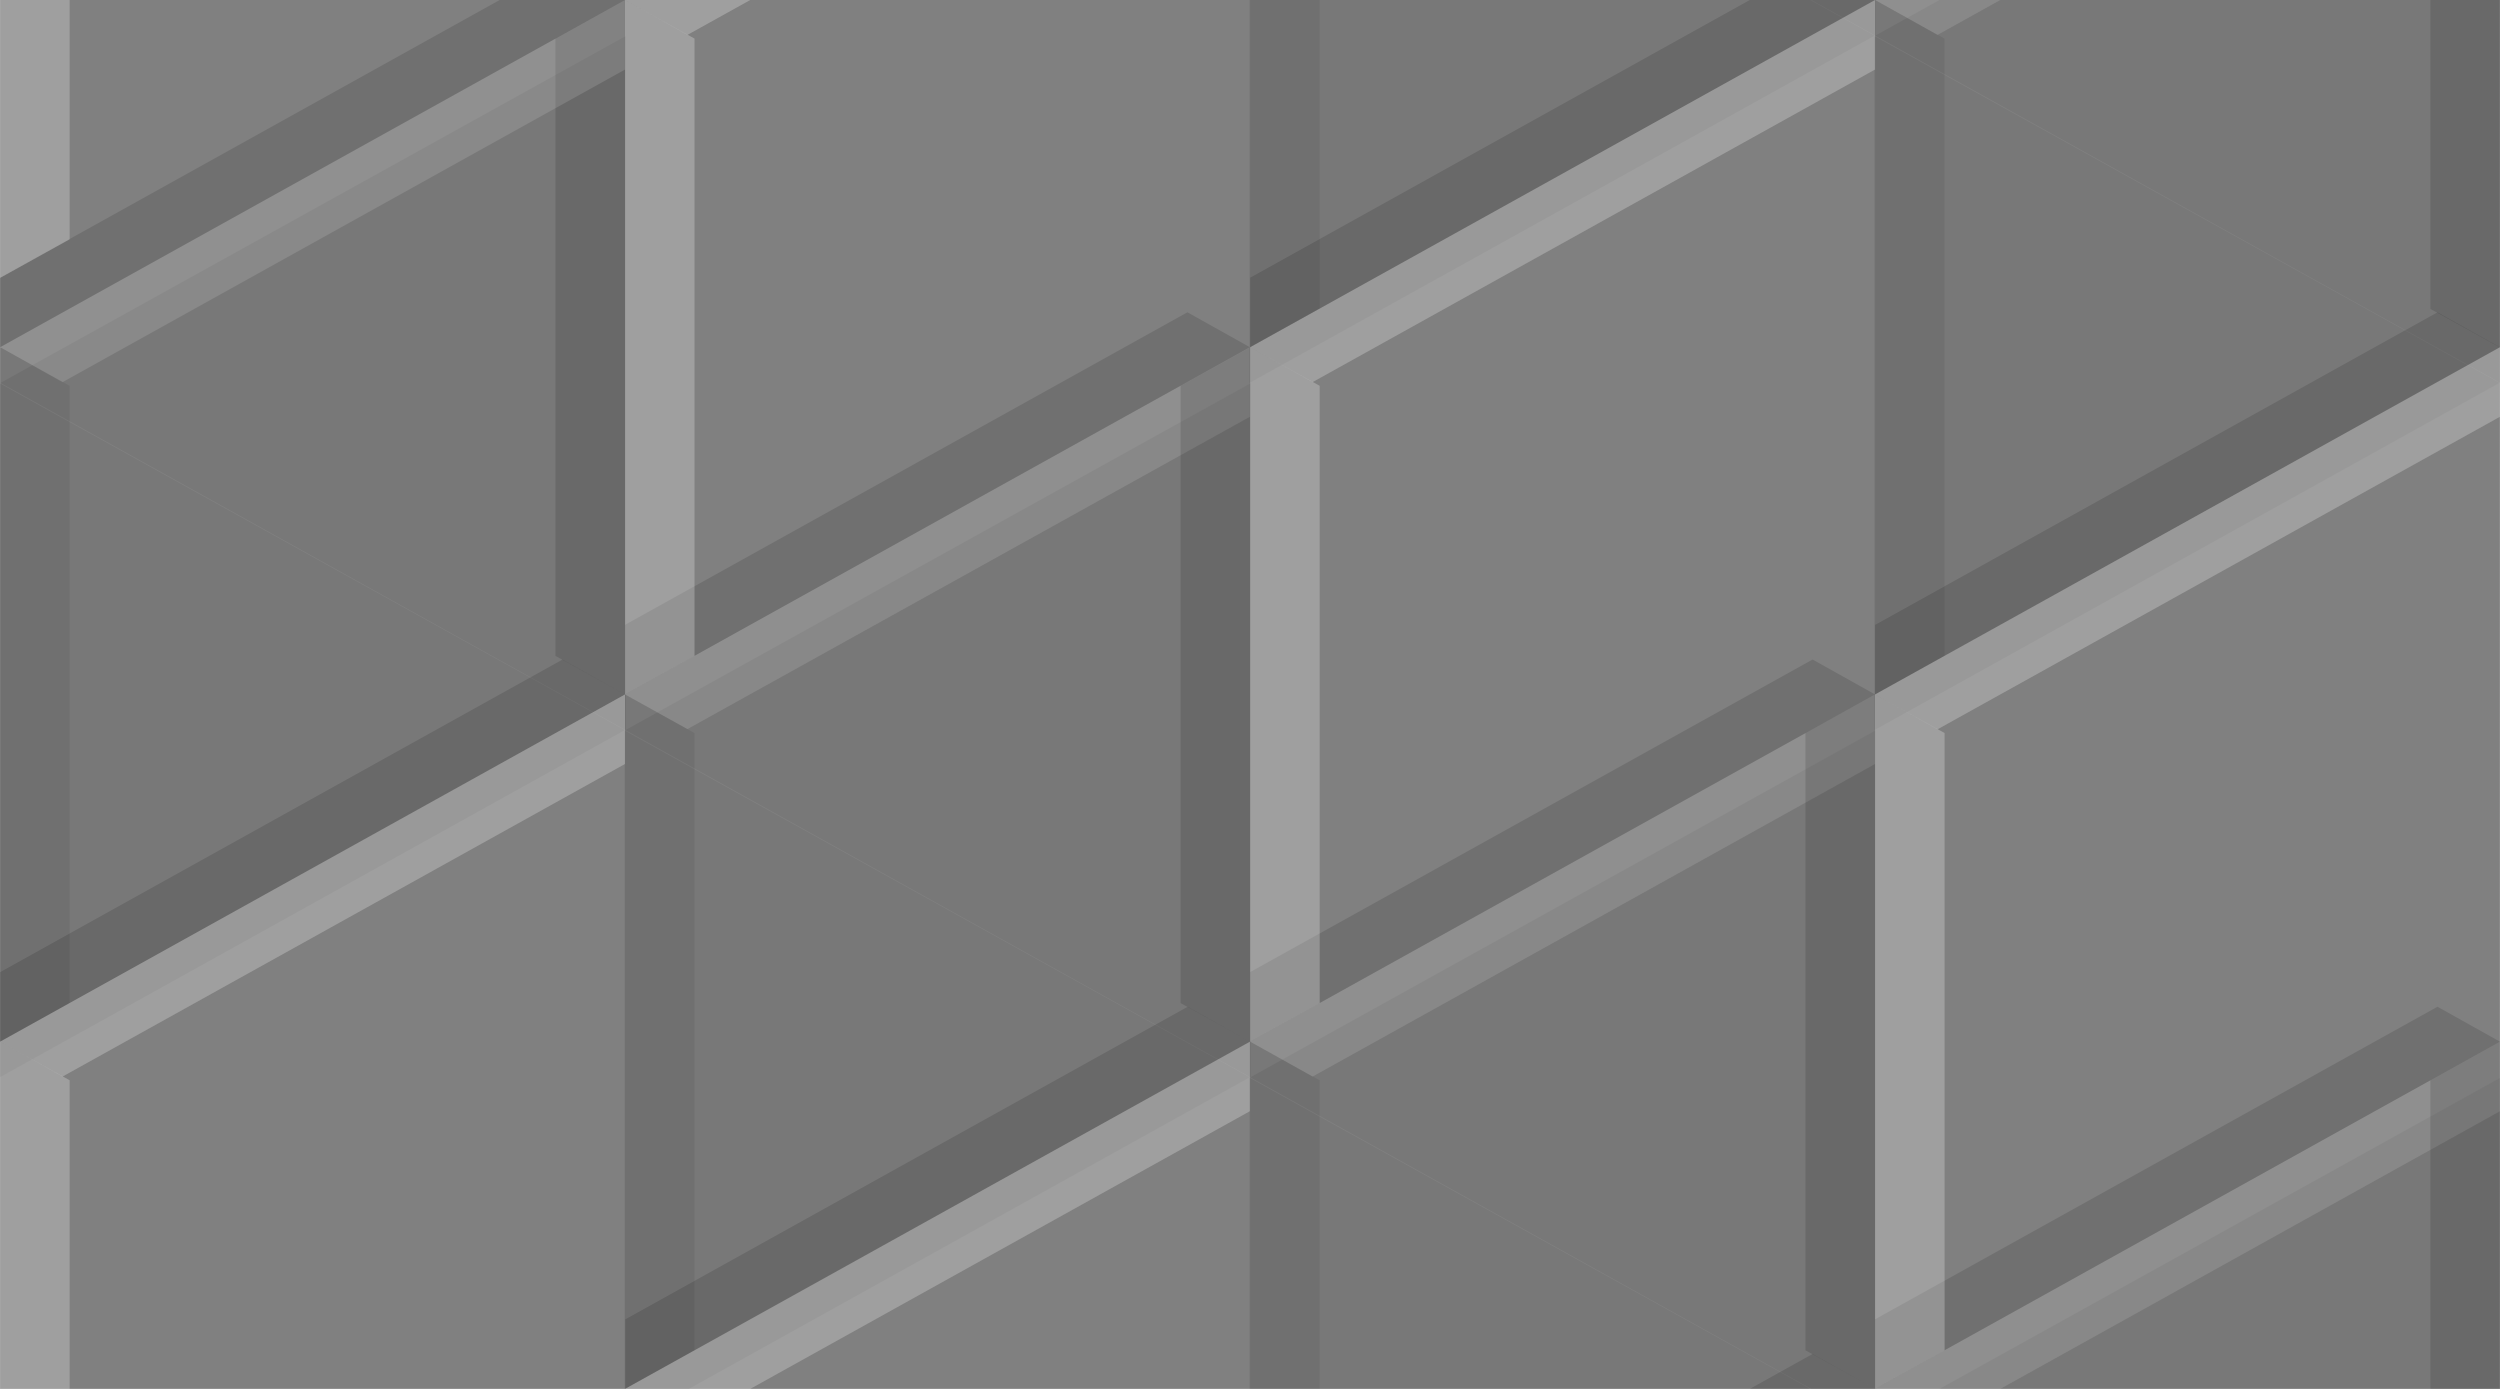 <?xml version="1.0" encoding="UTF-8" standalone="no"?>
<!-- Created with Inkscape (http://www.inkscape.org/) -->

<svg
   xmlns:dc="http://purl.org/dc/elements/1.1/"
   xmlns:cc="http://creativecommons.org/ns#"
   xmlns:rdf="http://www.w3.org/1999/02/22-rdf-syntax-ns#"
   xmlns:svg="http://www.w3.org/2000/svg"
   xmlns="http://www.w3.org/2000/svg"
   xmlns:sodipodi="http://sodipodi.sourceforge.net/DTD/sodipodi-0.dtd"
   xmlns:inkscape="http://www.inkscape.org/namespaces/inkscape"
   width="36"
   height="20"
   viewBox="0 0 9.525 5.292"
   version="1.1"
   id="svg8"
   inkscape:version="0.92.1 r"
   sodipodi:docname="bg_6.svg">
  <rect x="0" y="0" width="9.525" height="5.292" fill="#808080" stroke="none"/>
  <defs
     id="defs2" />
  <sodipodi:namedview
     id="base"
     pagecolor="#ffffff"
     bordercolor="#666666"
     borderopacity="1.0"
     inkscape:pageopacity="0.0"
     inkscape:pageshadow="2"
     inkscape:zoom="8"
     inkscape:cx="-7.2778061"
     inkscape:cy="12.699987"
     inkscape:document-units="px"
     inkscape:current-layer="layer1"
     showgrid="false"
     units="px"
     inkscape:window-width="1562"
     inkscape:window-height="1109"
     inkscape:window-x="691"
     inkscape:window-y="51"
     inkscape:window-maximized="0"
     fit-margin-top="0"
     fit-margin-left="0"
     fit-margin-right="0"
     fit-margin-bottom="0">
    <inkscape:grid
       type="xygrid"
       id="grid4485"
       originx="1.626349e-05"
       originy="-2.0111946e-06" />
  </sodipodi:namedview>
  <g
     inkscape:label="Layer 1"
     inkscape:groupmode="layer"
     id="layer1"
     transform="translate(1.6263492e-5,-291.708)">
    <path
       sodipodi:nodetypes="ccccc"
       inkscape:connector-curvature="0"
       id="path4534-5-56-7-9"
       d="M 4.762,293.031 2.381,294.354 v -0.265 l 2.143,-1.191 z"
       style="opacity:1;fill:#000000;fill-opacity:0.126;stroke:none;stroke-width:0.265;stroke-linecap:round;stroke-linejoin:round;stroke-miterlimit:10.433;stroke-dasharray:none;stroke-opacity:1" />
    <path
       sodipodi:nodetypes="ccccc"
       inkscape:connector-curvature="0"
       id="path4534-5-56-0-93"
       d="M 2.381,291.708 0,293.031 v -0.265 l 2.143,-1.191 z"
       style="opacity:1;fill:#000000;fill-opacity:0.126;stroke:none;stroke-width:0.265;stroke-linecap:round;stroke-linejoin:round;stroke-miterlimit:10.433;stroke-dasharray:none;stroke-opacity:1" />
    <path
       inkscape:connector-curvature="0"
       id="path4534-2-1-1-2-1-3"
       d="m 2.381,291.708 -0.265,0.147 v 2.352 l 0.265,0.147 z"
       style="opacity:1;fill:#000000;fill-opacity:0.125;stroke:none;stroke-width:0.265;stroke-linecap:round;stroke-linejoin:round;stroke-miterlimit:10.433;stroke-dasharray:none;stroke-opacity:1" />
    <path
       transform="matrix(-1.803,0,0,-1.734,9.473,798.248)"
       d="M 5.255,291.28 3.934,290.518 5.255,289.755 Z"
       inkscape:randomized="0"
       inkscape:rounded="0"
       inkscape:flatsided="true"
       sodipodi:arg2="2.0943952"
       sodipodi:arg1="1.0471976"
       sodipodi:r2="0.38188955"
       sodipodi:r1="0.88071501"
       sodipodi:cy="290.5177"
       sodipodi:cx="4.8148303"
       sodipodi:sides="3"
       id="path4534-67-7"
       style="opacity:1;fill:#000000;fill-opacity:0.063;stroke:none;stroke-width:0.15;stroke-linecap:round;stroke-linejoin:round;stroke-miterlimit:10.433;stroke-dasharray:none;stroke-opacity:1"
       sodipodi:type="star" />
    <path
       transform="matrix(1.803,0,0,-1.734,-7.091,796.925)"
       d="M 5.255,291.28 3.934,290.518 5.255,289.755 Z"
       inkscape:randomized="0"
       inkscape:rounded="0"
       inkscape:flatsided="true"
       sodipodi:arg2="2.0943952"
       sodipodi:arg1="1.0471976"
       sodipodi:r2="0.38188955"
       sodipodi:r1="0.88071501"
       sodipodi:cy="290.5177"
       sodipodi:cx="4.8148303"
       sodipodi:sides="3"
       id="path4534-67-7-5"
       style="opacity:1;fill:#000000;fill-opacity:0.063;stroke:none;stroke-width:0.15;stroke-linecap:round;stroke-linejoin:round;stroke-miterlimit:10.433;stroke-dasharray:none;stroke-opacity:1"
       sodipodi:type="star" />
    <path
       sodipodi:nodetypes="ccccc"
       inkscape:connector-curvature="0"
       id="path4534-5-56-7-9-3"
       d="M 2.381,294.354 4.8e-6,295.677 v -0.265 l 2.143,-1.191 z"
       style="opacity:1;fill:#000000;fill-opacity:0.126;stroke:none;stroke-width:0.265;stroke-linecap:round;stroke-linejoin:round;stroke-miterlimit:10.433;stroke-dasharray:none;stroke-opacity:1" />
    <path
       transform="matrix(-1.803,0,0,-1.734,11.854,799.571)"
       d="M 5.255,291.28 3.934,290.518 5.255,289.755 Z"
       inkscape:randomized="0"
       inkscape:rounded="0"
       inkscape:flatsided="true"
       sodipodi:arg2="2.0943952"
       sodipodi:arg1="1.0471976"
       sodipodi:r2="0.38188955"
       sodipodi:r1="0.88071501"
       sodipodi:cy="290.5177"
       sodipodi:cx="4.8148303"
       sodipodi:sides="3"
       id="path4534-67-7-0"
       style="opacity:1;fill:#000000;fill-opacity:0.063;stroke:none;stroke-width:0.15;stroke-linecap:round;stroke-linejoin:round;stroke-miterlimit:10.433;stroke-dasharray:none;stroke-opacity:1"
       sodipodi:type="star" />
    <path
       transform="matrix(1.803,0,0,-1.734,-4.71,798.248)"
       d="M 5.255,291.28 3.934,290.518 5.255,289.755 Z"
       inkscape:randomized="0"
       inkscape:rounded="0"
       inkscape:flatsided="true"
       sodipodi:arg2="2.0943952"
       sodipodi:arg1="1.0471976"
       sodipodi:r2="0.38188955"
       sodipodi:r1="0.88071501"
       sodipodi:cy="290.5177"
       sodipodi:cx="4.8148303"
       sodipodi:sides="3"
       id="path4534-67-7-5-6"
       style="opacity:1;fill:#000000;fill-opacity:0.063;stroke:none;stroke-width:0.15;stroke-linecap:round;stroke-linejoin:round;stroke-miterlimit:10.433;stroke-dasharray:none;stroke-opacity:1"
       sodipodi:type="star" />
    <path
       sodipodi:nodetypes="ccccc"
       inkscape:connector-curvature="0"
       id="path4534-5-56-7-9-3-2"
       d="m 4.763,295.677 -2.381,1.323 v -0.265 l 2.143,-1.191 z"
       style="opacity:1;fill:#000000;fill-opacity:0.126;stroke:none;stroke-width:0.265;stroke-linecap:round;stroke-linejoin:round;stroke-miterlimit:10.433;stroke-dasharray:none;stroke-opacity:1" />
    <path
       sodipodi:nodetypes="ccccc"
       inkscape:connector-curvature="0"
       id="path4534-5-56-7"
       d="M 4.6377647e-6,293.031 2.381,291.708 v 0.265 l -2.143,1.191 z"
       style="opacity:1;fill:#ffffff;fill-opacity:0.125;stroke:none;stroke-width:0.265;stroke-linecap:round;stroke-linejoin:round;stroke-miterlimit:10.433;stroke-dasharray:none;stroke-opacity:1" />
    <path
       inkscape:connector-curvature="0"
       id="path4534-2-1-1-4-3"
       d="m 0,293.031 0.265,0.147 v 2.352 L 0,295.677 Z"
       style="opacity:1;fill:#000000;fill-opacity:0.063;stroke:none;stroke-width:0.265;stroke-linecap:round;stroke-linejoin:round;stroke-miterlimit:10.433;stroke-dasharray:none;stroke-opacity:1" />
    <path
       inkscape:connector-curvature="0"
       id="path4534-2-1-1-4"
       d="m 2.381,294.354 0.265,0.147 v 2.352 l -0.265,0.147 z"
       style="opacity:1;fill:#000000;fill-opacity:0.063;stroke:none;stroke-width:0.265;stroke-linecap:round;stroke-linejoin:round;stroke-miterlimit:10.433;stroke-dasharray:none;stroke-opacity:1" />
    <path
       sodipodi:nodetypes="ccccc"
       inkscape:connector-curvature="0"
       id="path4534-5-56-0-9-7"
       d="m 2.381,294.354 2.381,-1.323 v 0.265 L 2.619,294.486 Z"
       style="opacity:1;fill:#fbfbfb;fill-opacity:0.125;stroke:none;stroke-width:0.265;stroke-linecap:round;stroke-linejoin:round;stroke-miterlimit:10.433;stroke-dasharray:none;stroke-opacity:1" />
    <path
       inkscape:connector-curvature="0"
       id="path4534-2-1-1-2-1-3-6"
       d="m 4.763,293.031 -0.265,0.147 v 2.352 l 0.265,0.147 z"
       style="opacity:1;fill:#000000;fill-opacity:0.125;stroke:none;stroke-width:0.265;stroke-linecap:round;stroke-linejoin:round;stroke-miterlimit:10.433;stroke-dasharray:none;stroke-opacity:1" />
    <path
       sodipodi:nodetypes="ccccc"
       inkscape:connector-curvature="0"
       id="path4534-5-56-7-9-36"
       d="m 7.144,289.063 -2.381,1.323 v -0.265 l 2.143,-1.191 z"
       style="opacity:1;fill:#000000;fill-opacity:0.126;stroke:none;stroke-width:0.265;stroke-linecap:round;stroke-linejoin:round;stroke-miterlimit:10.433;stroke-dasharray:none;stroke-opacity:1" />
    <path
       transform="matrix(-1.803,0,0,-1.734,14.235,795.602)"
       d="M 5.255,291.28 3.934,290.518 5.255,289.755 Z"
       inkscape:randomized="0"
       inkscape:rounded="0"
       inkscape:flatsided="true"
       sodipodi:arg2="2.0943952"
       sodipodi:arg1="1.0471976"
       sodipodi:r2="0.38188955"
       sodipodi:r1="0.88071501"
       sodipodi:cy="290.5177"
       sodipodi:cx="4.8148303"
       sodipodi:sides="3"
       id="path4534-67-7-0-7"
       style="opacity:1;fill:#000000;fill-opacity:0.063;stroke:none;stroke-width:0.15;stroke-linecap:round;stroke-linejoin:round;stroke-miterlimit:10.433;stroke-dasharray:none;stroke-opacity:1"
       sodipodi:type="star" />
    <path
       transform="matrix(1.803,0,0,-1.734,-2.329,794.279)"
       d="M 5.255,291.28 3.934,290.518 5.255,289.755 Z"
       inkscape:randomized="0"
       inkscape:rounded="0"
       inkscape:flatsided="true"
       sodipodi:arg2="2.0943952"
       sodipodi:arg1="1.0471976"
       sodipodi:r2="0.38188955"
       sodipodi:r1="0.88071501"
       sodipodi:cy="290.5177"
       sodipodi:cx="4.8148303"
       sodipodi:sides="3"
       id="path4534-67-7-5-6-5"
       style="opacity:1;fill:#000000;fill-opacity:0.063;stroke:none;stroke-width:0.15;stroke-linecap:round;stroke-linejoin:round;stroke-miterlimit:10.433;stroke-dasharray:none;stroke-opacity:1"
       sodipodi:type="star" />
    <path
       sodipodi:nodetypes="ccccc"
       inkscape:connector-curvature="0"
       id="path4534-5-56-7-9-3-2-3"
       d="m 7.144,291.708 -2.381,1.323 v -0.265 l 2.143,-1.191 z"
       style="opacity:1;fill:#000000;fill-opacity:0.126;stroke:none;stroke-width:0.265;stroke-linecap:round;stroke-linejoin:round;stroke-miterlimit:10.433;stroke-dasharray:none;stroke-opacity:1" />
    <path
       inkscape:connector-curvature="0"
       id="path4534-2-1-1-4-5"
       d="m 4.763,290.385 0.265,0.147 v 2.352 l -0.265,0.147 z"
       style="opacity:1;fill:#000000;fill-opacity:0.063;stroke:none;stroke-width:0.265;stroke-linecap:round;stroke-linejoin:round;stroke-miterlimit:10.433;stroke-dasharray:none;stroke-opacity:1" />
    <path
       sodipodi:nodetypes="ccccc"
       inkscape:connector-curvature="0"
       id="path4534-5-56-0-9-7-6"
       d="m 4.763,290.385 2.381,-1.323 v 0.265 l -2.143,1.191 z"
       style="opacity:1;fill:#fbfbfb;fill-opacity:0.125;stroke:none;stroke-width:0.265;stroke-linecap:round;stroke-linejoin:round;stroke-miterlimit:10.433;stroke-dasharray:none;stroke-opacity:1" />
    <path
       inkscape:connector-curvature="0"
       id="path4534-2-1-1-2-1-3-6-2"
       d="m 7.144,289.063 -0.265,0.147 v 2.352 l 0.265,0.147 z"
       style="opacity:1;fill:#000000;fill-opacity:0.125;stroke:none;stroke-width:0.265;stroke-linecap:round;stroke-linejoin:round;stroke-miterlimit:10.433;stroke-dasharray:none;stroke-opacity:1" />
    <path
       sodipodi:nodetypes="ccccc"
       inkscape:connector-curvature="0"
       id="path4534-5-56-7-9-36-9"
       d="m 9.525,290.386 -2.381,1.323 v -0.265 l 2.143,-1.191 z"
       style="opacity:1;fill:#000000;fill-opacity:0.126;stroke:none;stroke-width:0.265;stroke-linecap:round;stroke-linejoin:round;stroke-miterlimit:10.433;stroke-dasharray:none;stroke-opacity:1" />
    <path
       transform="matrix(-1.803,0,0,-1.734,16.616,796.925)"
       d="M 5.255,291.28 3.934,290.518 5.255,289.755 Z"
       inkscape:randomized="0"
       inkscape:rounded="0"
       inkscape:flatsided="true"
       sodipodi:arg2="2.0943952"
       sodipodi:arg1="1.0471976"
       sodipodi:r2="0.38188955"
       sodipodi:r1="0.88071501"
       sodipodi:cy="290.5177"
       sodipodi:cx="4.8148303"
       sodipodi:sides="3"
       id="path4534-67-7-0-7-1"
       style="opacity:1;fill:#000000;fill-opacity:0.063;stroke:none;stroke-width:0.15;stroke-linecap:round;stroke-linejoin:round;stroke-miterlimit:10.433;stroke-dasharray:none;stroke-opacity:1"
       sodipodi:type="star" />
    <path
       transform="matrix(1.803,0,0,-1.734,0.052,795.602)"
       d="M 5.255,291.28 3.934,290.518 5.255,289.755 Z"
       inkscape:randomized="0"
       inkscape:rounded="0"
       inkscape:flatsided="true"
       sodipodi:arg2="2.0943952"
       sodipodi:arg1="1.0471976"
       sodipodi:r2="0.38188955"
       sodipodi:r1="0.88071501"
       sodipodi:cy="290.5177"
       sodipodi:cx="4.8148303"
       sodipodi:sides="3"
       id="path4534-67-7-5-6-5-2"
       style="opacity:1;fill:#000000;fill-opacity:0.063;stroke:none;stroke-width:0.15;stroke-linecap:round;stroke-linejoin:round;stroke-miterlimit:10.433;stroke-dasharray:none;stroke-opacity:1"
       sodipodi:type="star" />
    <path
       sodipodi:nodetypes="ccccc"
       inkscape:connector-curvature="0"
       id="path4534-5-56-7-9-3-2-3-7"
       d="m 9.525,293.031 -2.381,1.323 v -0.265 l 2.143,-1.191 z"
       style="opacity:1;fill:#000000;fill-opacity:0.126;stroke:none;stroke-width:0.265;stroke-linecap:round;stroke-linejoin:round;stroke-miterlimit:10.433;stroke-dasharray:none;stroke-opacity:1" />
    <path
       inkscape:connector-curvature="0"
       id="path4534-2-1-1-4-5-0"
       d="m 7.144,291.708 0.265,0.147 v 2.352 l -0.265,0.147 z"
       style="opacity:1;fill:#000000;fill-opacity:0.063;stroke:none;stroke-width:0.265;stroke-linecap:round;stroke-linejoin:round;stroke-miterlimit:10.433;stroke-dasharray:none;stroke-opacity:1" />
    <path
       sodipodi:nodetypes="ccccc"
       inkscape:connector-curvature="0"
       id="path4534-5-56-0-9-7-6-9"
       d="m 7.144,291.708 2.381,-1.323 v 0.265 l -2.143,1.191 z"
       style="opacity:1;fill:#fbfbfb;fill-opacity:0.125;stroke:none;stroke-width:0.265;stroke-linecap:round;stroke-linejoin:round;stroke-miterlimit:10.433;stroke-dasharray:none;stroke-opacity:1" />
    <path
       inkscape:connector-curvature="0"
       id="path4534-2-1-1-2-1-3-6-2-3"
       d="m 9.525,290.386 -0.265,0.147 v 2.352 l 0.265,0.147 z"
       style="opacity:1;fill:#000000;fill-opacity:0.125;stroke:none;stroke-width:0.265;stroke-linecap:round;stroke-linejoin:round;stroke-miterlimit:10.433;stroke-dasharray:none;stroke-opacity:1" />
    <path
       sodipodi:nodetypes="ccccc"
       inkscape:connector-curvature="0"
       id="path4534-5-56-7-9-36-6"
       d="m 7.144,294.354 -2.381,1.323 v -0.265 l 2.143,-1.191 z"
       style="opacity:1;fill:#000000;fill-opacity:0.126;stroke:none;stroke-width:0.265;stroke-linecap:round;stroke-linejoin:round;stroke-miterlimit:10.433;stroke-dasharray:none;stroke-opacity:1" />
    <path
       transform="matrix(-1.803,0,0,-1.734,14.235,800.894)"
       d="M 5.255,291.28 3.934,290.518 5.255,289.755 Z"
       inkscape:randomized="0"
       inkscape:rounded="0"
       inkscape:flatsided="true"
       sodipodi:arg2="2.0943952"
       sodipodi:arg1="1.0471976"
       sodipodi:r2="0.38188955"
       sodipodi:r1="0.88071501"
       sodipodi:cy="290.5177"
       sodipodi:cx="4.8148303"
       sodipodi:sides="3"
       id="path4534-67-7-0-7-0"
       style="opacity:1;fill:#000000;fill-opacity:0.063;stroke:none;stroke-width:0.15;stroke-linecap:round;stroke-linejoin:round;stroke-miterlimit:10.433;stroke-dasharray:none;stroke-opacity:1"
       sodipodi:type="star" />
    <path
       transform="matrix(1.803,0,0,-1.734,-2.329,799.571)"
       d="M 5.255,291.28 3.934,290.518 5.255,289.755 Z"
       inkscape:randomized="0"
       inkscape:rounded="0"
       inkscape:flatsided="true"
       sodipodi:arg2="2.0943952"
       sodipodi:arg1="1.0471976"
       sodipodi:r2="0.38188955"
       sodipodi:r1="0.88071501"
       sodipodi:cy="290.5177"
       sodipodi:cx="4.8148303"
       sodipodi:sides="3"
       id="path4534-67-7-5-6-5-6"
       style="opacity:1;fill:#000000;fill-opacity:0.063;stroke:none;stroke-width:0.15;stroke-linecap:round;stroke-linejoin:round;stroke-miterlimit:10.433;stroke-dasharray:none;stroke-opacity:1"
       sodipodi:type="star" />
    <path
       sodipodi:nodetypes="ccccc"
       inkscape:connector-curvature="0"
       id="path4534-5-56-7-9-3-2-3-2"
       d="m 7.144,297 -2.381,1.323 v -0.265 l 2.143,-1.191 z"
       style="opacity:1;fill:#000000;fill-opacity:0.126;stroke:none;stroke-width:0.265;stroke-linecap:round;stroke-linejoin:round;stroke-miterlimit:10.433;stroke-dasharray:none;stroke-opacity:1" />
    <path
       inkscape:connector-curvature="0"
       id="path4534-2-1-1-4-5-6"
       d="m 4.763,295.677 0.265,0.147 v 2.352 l -0.265,0.147 z"
       style="opacity:1;fill:#000000;fill-opacity:0.063;stroke:none;stroke-width:0.265;stroke-linecap:round;stroke-linejoin:round;stroke-miterlimit:10.433;stroke-dasharray:none;stroke-opacity:1" />
    <path
       sodipodi:nodetypes="ccccc"
       inkscape:connector-curvature="0"
       id="path4534-5-56-0-9-7-6-1"
       d="m 4.763,295.677 2.381,-1.323 v 0.265 l -2.143,1.191 z"
       style="opacity:1;fill:#fbfbfb;fill-opacity:0.125;stroke:none;stroke-width:0.265;stroke-linecap:round;stroke-linejoin:round;stroke-miterlimit:10.433;stroke-dasharray:none;stroke-opacity:1" />
    <path
       inkscape:connector-curvature="0"
       id="path4534-2-1-1-2-1-3-6-2-8"
       d="m 7.144,294.354 -0.265,0.147 v 2.352 l 0.265,0.147 z"
       style="opacity:1;fill:#000000;fill-opacity:0.125;stroke:none;stroke-width:0.265;stroke-linecap:round;stroke-linejoin:round;stroke-miterlimit:10.433;stroke-dasharray:none;stroke-opacity:1" />
    <path
       sodipodi:nodetypes="ccccc"
       inkscape:connector-curvature="0"
       id="path4534-5-56-7-9-36-7"
       d="m 9.525,295.677 -2.381,1.323 v -0.265 l 2.143,-1.191 z"
       style="opacity:1;fill:#000000;fill-opacity:0.126;stroke:none;stroke-width:0.265;stroke-linecap:round;stroke-linejoin:round;stroke-miterlimit:10.433;stroke-dasharray:none;stroke-opacity:1" />
    <path
       transform="matrix(-1.803,0,0,-1.734,16.616,802.217)"
       d="M 5.255,291.28 3.934,290.518 5.255,289.755 Z"
       inkscape:randomized="0"
       inkscape:rounded="0"
       inkscape:flatsided="true"
       sodipodi:arg2="2.0943952"
       sodipodi:arg1="1.0471976"
       sodipodi:r2="0.38188955"
       sodipodi:r1="0.88071501"
       sodipodi:cy="290.5177"
       sodipodi:cx="4.8148303"
       sodipodi:sides="3"
       id="path4534-67-7-0-7-9"
       style="opacity:1;fill:#000000;fill-opacity:0.063;stroke:none;stroke-width:0.15;stroke-linecap:round;stroke-linejoin:round;stroke-miterlimit:10.433;stroke-dasharray:none;stroke-opacity:1"
       sodipodi:type="star" />
    <path
       transform="matrix(1.803,0,0,-1.734,0.052,800.894)"
       d="M 5.255,291.28 3.934,290.518 5.255,289.755 Z"
       inkscape:randomized="0"
       inkscape:rounded="0"
       inkscape:flatsided="true"
       sodipodi:arg2="2.0943952"
       sodipodi:arg1="1.0471976"
       sodipodi:r2="0.38188955"
       sodipodi:r1="0.88071501"
       sodipodi:cy="290.5177"
       sodipodi:cx="4.8148303"
       sodipodi:sides="3"
       id="path4534-67-7-5-6-5-20"
       style="opacity:1;fill:#000000;fill-opacity:0.063;stroke:none;stroke-width:0.15;stroke-linecap:round;stroke-linejoin:round;stroke-miterlimit:10.433;stroke-dasharray:none;stroke-opacity:1"
       sodipodi:type="star" />
    <path
       sodipodi:nodetypes="ccccc"
       inkscape:connector-curvature="0"
       id="path4534-5-56-7-9-3-2-3-23"
       d="m 9.525,298.323 -2.381,1.323 v -0.265 l 2.143,-1.191 z"
       style="opacity:1;fill:#000000;fill-opacity:0.126;stroke:none;stroke-width:0.265;stroke-linecap:round;stroke-linejoin:round;stroke-miterlimit:10.433;stroke-dasharray:none;stroke-opacity:1" />
    <path
       inkscape:connector-curvature="0"
       id="path4534-2-1-1-4-5-7"
       d="m 7.144,297 0.265,0.147 v 2.352 l -0.265,0.147 z"
       style="opacity:1;fill:#000000;fill-opacity:0.063;stroke:none;stroke-width:0.265;stroke-linecap:round;stroke-linejoin:round;stroke-miterlimit:10.433;stroke-dasharray:none;stroke-opacity:1" />
    <path
       sodipodi:nodetypes="ccccc"
       inkscape:connector-curvature="0"
       id="path4534-5-56-0-9-7-6-5"
       d="m 7.144,297 2.381,-1.323 v 0.265 l -2.143,1.191 z"
       style="opacity:1;fill:#fbfbfb;fill-opacity:0.125;stroke:none;stroke-width:0.265;stroke-linecap:round;stroke-linejoin:round;stroke-miterlimit:10.433;stroke-dasharray:none;stroke-opacity:1" />
    <path
       inkscape:connector-curvature="0"
       id="path4534-2-1-1-2-1-3-6-2-9"
       d="m 9.525,295.677 -0.265,0.147 v 2.352 l 0.265,0.147 z"
       style="opacity:1;fill:#000000;fill-opacity:0.125;stroke:none;stroke-width:0.265;stroke-linecap:round;stroke-linejoin:round;stroke-miterlimit:10.433;stroke-dasharray:none;stroke-opacity:1" />
    <path
       inkscape:connector-curvature="0"
       id="path4534-2-1-1-4-5-2"
       d="m 7.144,294.354 0.265,0.147 v 2.352 l -0.265,0.147 z"
       style="opacity:1;fill:#fbfbfb;fill-opacity:0.251;stroke:none;stroke-width:0.265;stroke-linecap:round;stroke-linejoin:round;stroke-miterlimit:10.433;stroke-dasharray:none;stroke-opacity:1" />
    <path
       sodipodi:nodetypes="ccccc"
       inkscape:connector-curvature="0"
       id="path4534-5-56-0-9-7-6-2"
       d="m 7.144,294.354 2.381,-1.323 v 0.265 l -2.143,1.191 z"
       style="opacity:1;fill:#fbfbfb;fill-opacity:0.251;stroke:none;stroke-width:0.265;stroke-linecap:round;stroke-linejoin:round;stroke-miterlimit:10.433;stroke-dasharray:none;stroke-opacity:1" />
    <path
       inkscape:connector-curvature="0"
       id="path4534-2-1-1-4-5-2-8"
       d="m 4.763,293.031 0.265,0.147 v 2.352 l -0.265,0.147 z"
       style="opacity:1;fill:#fbfbfb;fill-opacity:0.251;stroke:none;stroke-width:0.265;stroke-linecap:round;stroke-linejoin:round;stroke-miterlimit:10.433;stroke-dasharray:none;stroke-opacity:1" />
    <path
       sodipodi:nodetypes="ccccc"
       inkscape:connector-curvature="0"
       id="path4534-5-56-0-9-7-6-2-9"
       d="m 4.763,293.031 2.381,-1.323 v 0.265 l -2.143,1.191 z"
       style="opacity:1;fill:#fbfbfb;fill-opacity:0.251;stroke:none;stroke-width:0.265;stroke-linecap:round;stroke-linejoin:round;stroke-miterlimit:10.433;stroke-dasharray:none;stroke-opacity:1" />
    <path
       inkscape:connector-curvature="0"
       id="path4534-2-1-1-4-5-2-7"
       d="m 2.381,291.708 0.265,0.147 v 2.352 l -0.265,0.147 z"
       style="opacity:1;fill:#fbfbfb;fill-opacity:0.251;stroke:none;stroke-width:0.265;stroke-linecap:round;stroke-linejoin:round;stroke-miterlimit:10.433;stroke-dasharray:none;stroke-opacity:1" />
    <path
       sodipodi:nodetypes="ccccc"
       inkscape:connector-curvature="0"
       id="path4534-5-56-0-9-7-6-2-3"
       d="m 2.381,291.708 2.381,-1.323 v 0.265 l -2.143,1.191 z"
       style="opacity:1;fill:#fbfbfb;fill-opacity:0.251;stroke:none;stroke-width:0.265;stroke-linecap:round;stroke-linejoin:round;stroke-miterlimit:10.433;stroke-dasharray:none;stroke-opacity:1" />
    <path
       inkscape:connector-curvature="0"
       id="path4534-2-1-1-4-5-2-6"
       d="m 2.381,297 0.265,0.147 v 2.352 l -0.265,0.147 z"
       style="opacity:1;fill:#fbfbfb;fill-opacity:0.251;stroke:none;stroke-width:0.265;stroke-linecap:round;stroke-linejoin:round;stroke-miterlimit:10.433;stroke-dasharray:none;stroke-opacity:1" />
    <path
       sodipodi:nodetypes="ccccc"
       inkscape:connector-curvature="0"
       id="path4534-5-56-0-9-7-6-2-1"
       d="m 2.381,297 2.381,-1.323 v 0.265 l -2.143,1.191 z"
       style="opacity:1;fill:#fbfbfb;fill-opacity:0.251;stroke:none;stroke-width:0.265;stroke-linecap:round;stroke-linejoin:round;stroke-miterlimit:10.433;stroke-dasharray:none;stroke-opacity:1" />
    <path
       inkscape:connector-curvature="0"
       id="path4534-2-1-1-4-5-2-2"
       d="M 1.0266472e-8,295.677 0.265,295.824 v 2.352 L 1.0266472e-8,298.323 Z"
       style="opacity:1;fill:#fbfbfb;fill-opacity:0.251;stroke:none;stroke-width:0.265;stroke-linecap:round;stroke-linejoin:round;stroke-miterlimit:10.433;stroke-dasharray:none;stroke-opacity:1" />
    <path
       sodipodi:nodetypes="ccccc"
       inkscape:connector-curvature="0"
       id="path4534-5-56-0-9-7-6-2-93"
       d="M 1.0266472e-8,295.677 2.381,294.354 v 0.265 l -2.143,1.191 z"
       style="opacity:1;fill:#fbfbfb;fill-opacity:0.251;stroke:none;stroke-width:0.265;stroke-linecap:round;stroke-linejoin:round;stroke-miterlimit:10.433;stroke-dasharray:none;stroke-opacity:1" />
    <path
       inkscape:connector-curvature="0"
       id="path4534-2-1-1-4-5-2-1"
       d="m 0,290.121 0.265,0.147 v 2.352 L 0,292.767 Z"
       style="opacity:1;fill:#fbfbfb;fill-opacity:0.251;stroke:none;stroke-width:0.265;stroke-linecap:round;stroke-linejoin:round;stroke-miterlimit:10.433;stroke-dasharray:none;stroke-opacity:1" />
    <path
       sodipodi:nodetypes="ccccc"
       inkscape:connector-curvature="0"
       id="path4534-5-56-0-9-7-6-2-94"
       d="m 0,290.121 2.381,-1.323 v 0.265 L 0.238,290.253 Z"
       style="opacity:1;fill:#fbfbfb;fill-opacity:0.251;stroke:none;stroke-width:0.265;stroke-linecap:round;stroke-linejoin:round;stroke-miterlimit:10.433;stroke-dasharray:none;stroke-opacity:1" />
  </g>
</svg>
